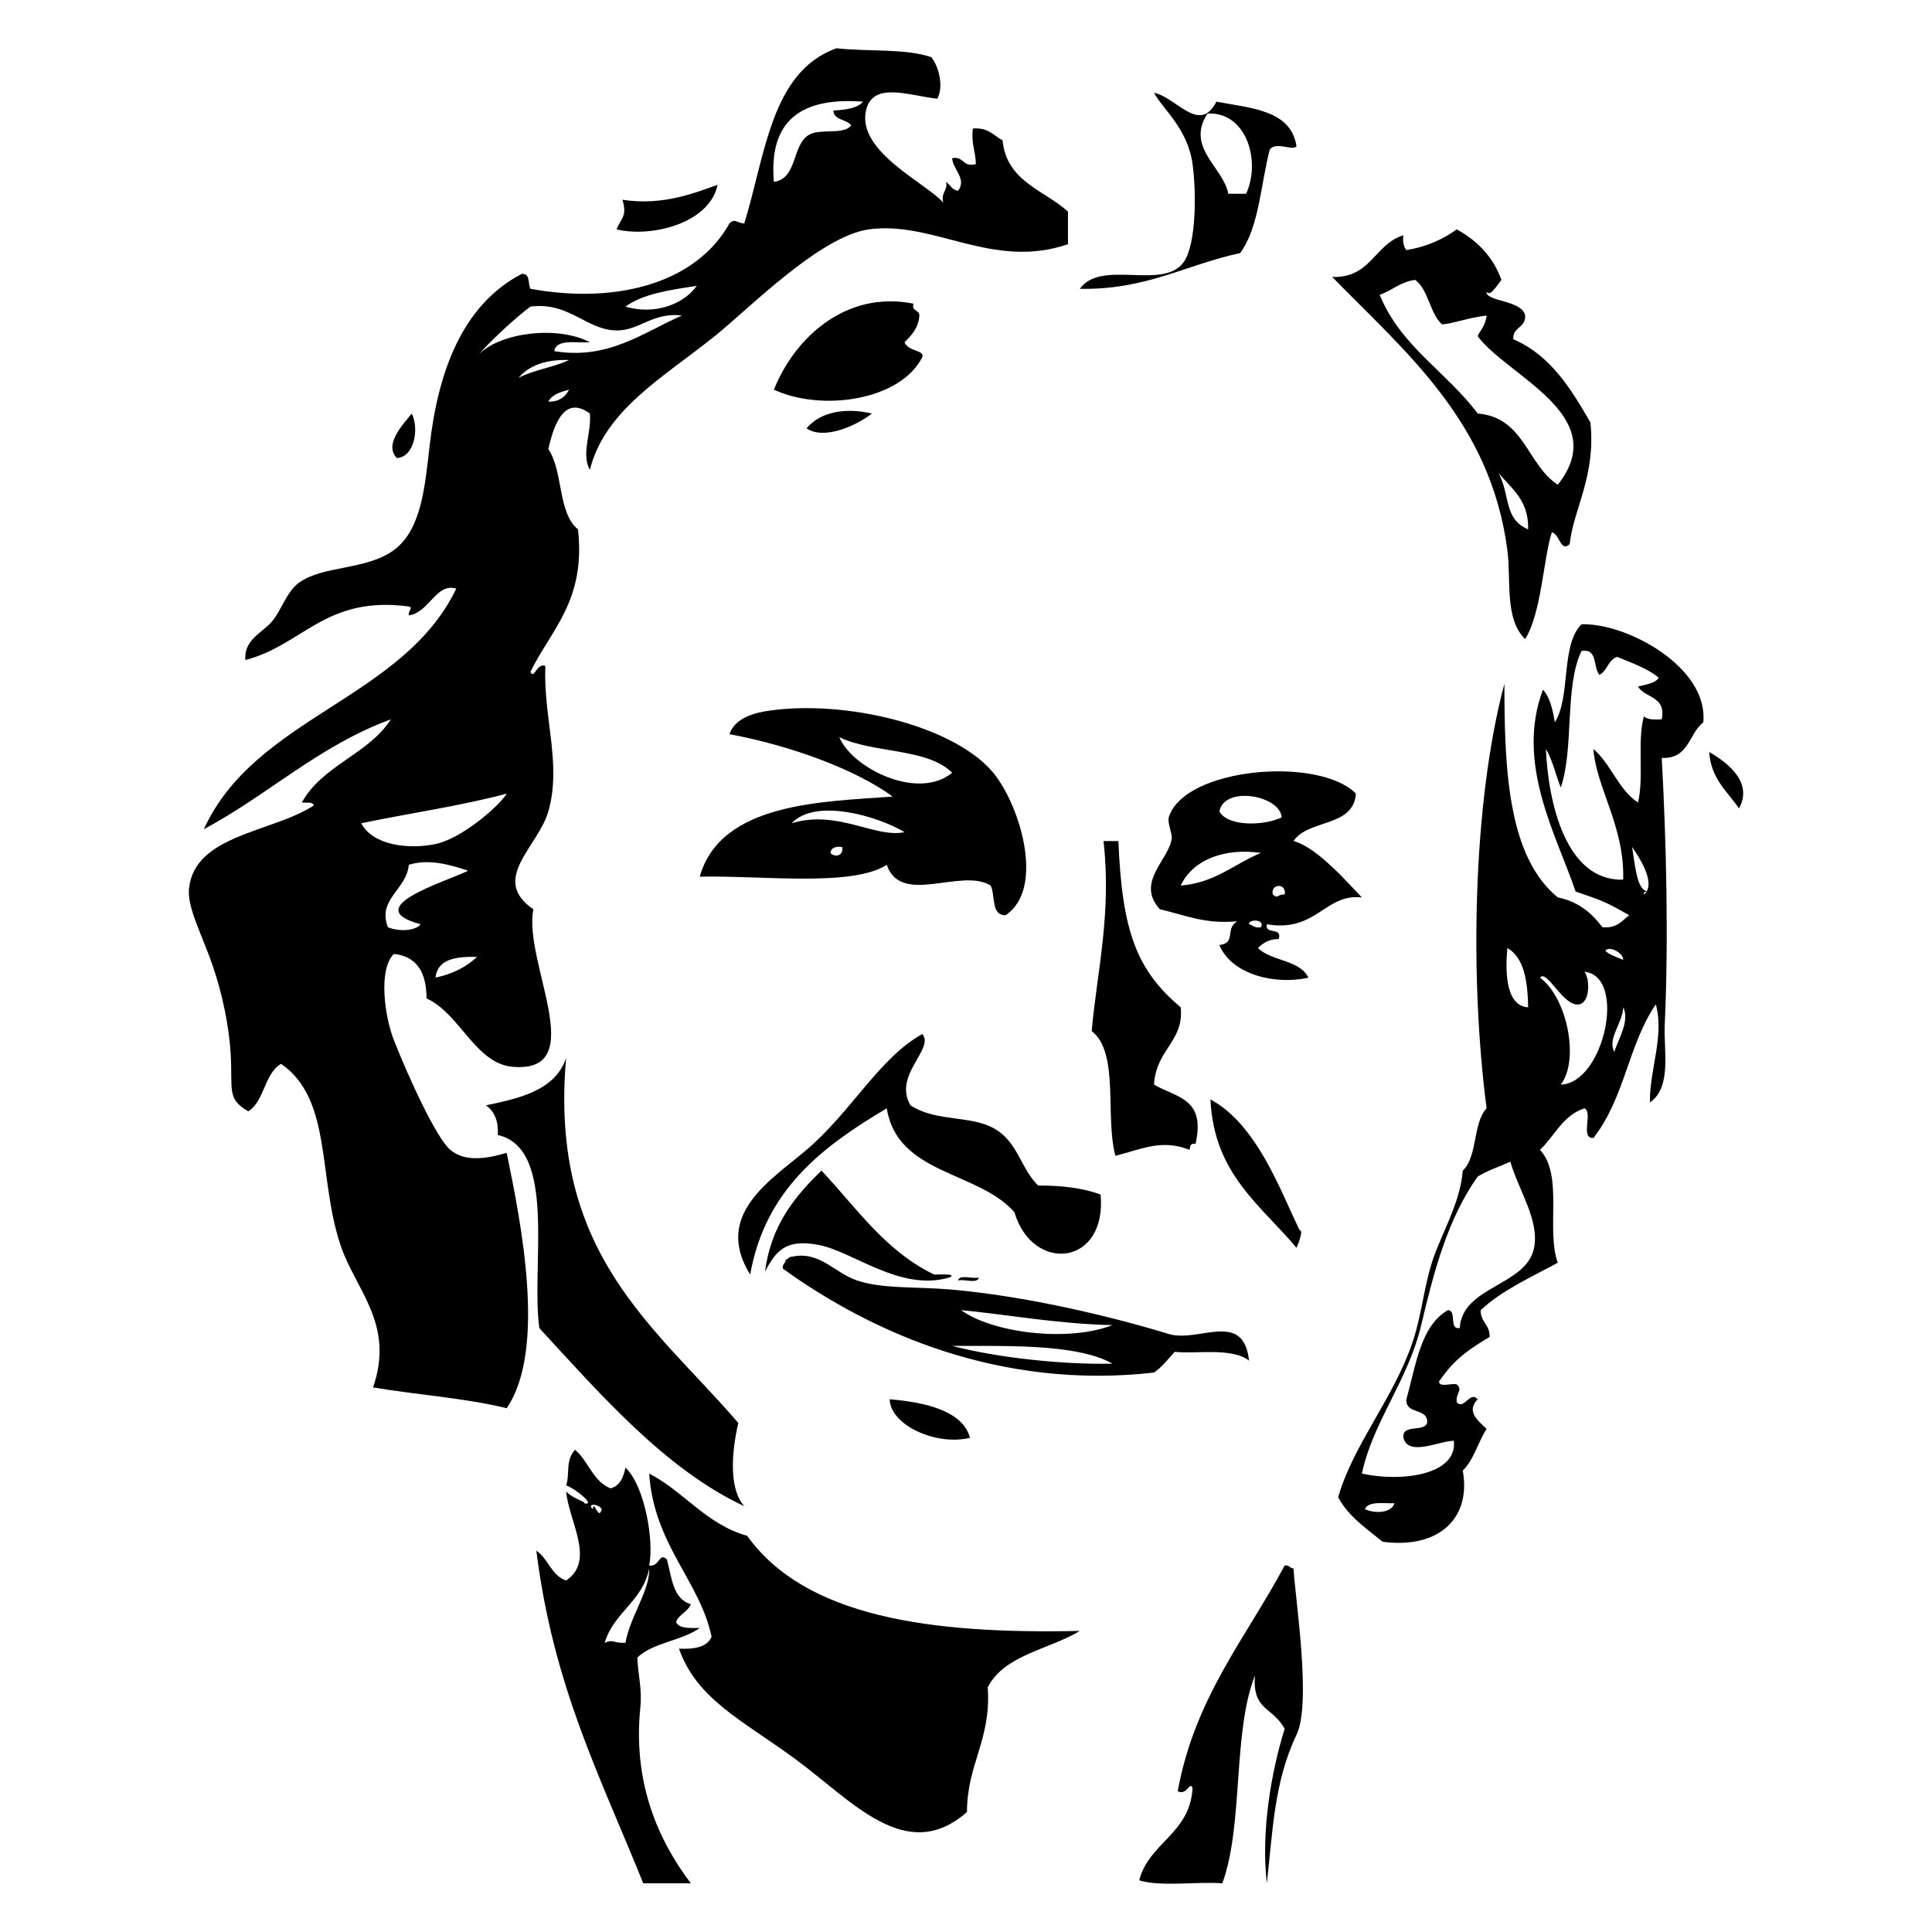 <?xml version="1.0" encoding="utf-8"?>
<!-- Generator: Adobe Illustrator 15.1.0, SVG Export Plug-In . SVG Version: 6.00 Build 0)  -->
<!DOCTYPE svg PUBLIC "-//W3C//DTD SVG 1.1//EN" "http://www.w3.org/Graphics/SVG/1.1/DTD/svg11.dtd">
<svg version="1.1" id="Layer_1" xmlns="http://www.w3.org/2000/svg" xmlns:xlink="http://www.w3.org/1999/xlink" x="0px" y="0px"
	 width="283.46px" height="283.46px" viewBox="0 0 283.46 283.46" enable-background="new 0 0 283.46 283.46" xml:space="preserve">
<g id="XMLID_4_">
	<g>
		<path d="M79.127,194.853c-1.252-9.121,2.666-26.349-6.094-28.327c0.127-2.157-0.544-3.518-1.74-4.352
			c5.168-1.069,10.21-2.285,11.77-6.964c-2.557,28.818,13.129,39.426,25.263,53.57c-0.907,3.861-1.506,9.54,0.87,12.206
			C97.606,215.582,87.976,204.447,79.127,194.853z"/>
		<path d="M59.976,126.884c-0.29,3.645-4.661,5.024-3.065,9.157c1.396,0.6,3.899,0.653,4.806-0.434
			c-9.158-2.448,3.554-6.185,6.964-7.853C66.214,126.918,62.914,125.941,59.976,126.884z M76.081,55.432
			c2.194-1.16,5.149-1.523,7.416-2.612C80.034,52.712,77.621,53.637,76.081,55.432z M102.231,41.939
			c-3.899,0.599-7.852,1.143-10.464,3.046C96.156,46.292,100.399,44.552,102.231,41.939z M113.546,26.688
			c3.553-0.526,2.593-5.548,5.241-6.964c1.597-0.871,5.042,0.09,6.095-1.324c-0.654-0.943-2.503-0.689-2.612-2.176
			c1.742-0.127,3.463-0.291,4.352-1.306C117.645,14.229,112.749,17.602,113.546,26.688z M69.896,52.368
			c0.127-0.163,0.253-0.309,0.398-0.436c3.282-3.192,11.57-4.172,16.249-1.723c-2.032,0.163-4.896-0.543-5.223,1.306
			c7.943,1.342,13.184-2.812,18.733-5.223c-4.08-0.507-6.129,2.013-9.158,2.177c-4.625,0.272-7.254-4.263-13.076-3.482
			c-2.285,1.686-5.948,5.15-7.527,6.945C70.132,52.096,70.006,52.24,69.896,52.368z M156.688,35.828
			c-11.079,3.809-19.694-3.482-29.196-2.176c-7.182,0.999-17.537,11.57-22.651,15.686c-7.345,5.912-16.122,10.79-18.298,19.604
			c-1.323-2.339,0.29-5.513,0-8.269c-3.463-2.557-5.149,0.924-6.092,5.222c2.193,3.174,1.359,9.377,4.352,11.771
			c1.16,10.446-3.918,14.67-6.982,20.91c0.563,1.214,0.907-1.379,2.193-0.87c-0.326,7.525,2.43,14.38,0.437,21.345
			c-1.524,5.259-8.632,9.92-2.196,14.363c-1.54,7.688,8.542,24.102-3.046,23.106c-5.478-0.489-7.725-7.817-12.623-10.03
			c-0.017-3.753-1.378-6.185-4.805-6.528c-2.322,2.303-1.325,9.248,0,12.622c2.212,5.621,6.256,14.419,8.288,16.123
			c2.086,1.777,5.259,1.342,8.27,0.436c2.067,10.027,5.893,28.87,0,37.467c-6.057-1.487-13.129-1.959-19.604-3.048
			c3.227-9.357-2.593-14.308-4.788-20.91c-3.338-10.029-1.179-21.362-8.705-26.567c-2.484,1.45-2.412,5.44-4.805,6.963
			c-3.265-1.832-2.249-3.247-2.612-8.723c-0.253-3.861-1.197-8.505-2.612-12.623c-1.596-4.623-3.772-8.56-3.482-11.333
			c0.816-7.925,12.205-8.215,18.299-12.188c-0.146-0.599-1.089-0.363-1.74-0.436c2.975-5.458,9.775-7.072,13.057-12.206
			c-10.609,3.898-17.972,11.063-27.438,16.122c7.544-16.556,29.197-19.024,37.031-35.291c-2.919-0.943-3.972,3.519-6.963,3.918
			c-0.109-0.744,0.726-1.124,0-1.306c-12.241-1.632-15.542,5.677-23.974,7.853c-0.273-2.992,2.576-4.044,3.918-5.677
			c1.377-1.632,2.139-4.352,3.936-5.658c3.536-2.575,9.83-1.795,13.928-4.788c4.063-2.975,4.57-9.43,5.242-15.25
			c1.232-10.88,4.769-20.691,13.491-25.263c1.324-0.163,0.907,1.414,1.306,2.176c13.13,2.376,24.481-1.106,29.197-9.594
			c0.833-0.816,1.088-0.036,2.176,0c3.1-9.974,3.899-22.232,13.51-25.697c4.57,0.507,10.174,0,13.927,1.306
			c1.016,1.179,1.922,4.281,0.87,6.094c-4.188-0.471-9.484-2.593-10.447,1.741c-1.341,6.057,8.958,10.7,11.335,13.51
			c-0.363-1.504,0.635-1.669,0.436-3.047c0.58,0.435,0.851,1.179,1.74,1.306c1.324-1.759-0.762-3.1-0.87-4.788
			c1.776-0.327,1.487,1.396,3.481,0.87c-0.035-1.867-0.725-3.046-0.436-5.223c2.214-0.182,3.029,1.017,4.352,1.741
			c0.6,6.058,6.075,7.271,9.594,10.447C156.688,32.636,156.688,34.233,156.688,35.828z M80.451,58.932
			c1.613,0.018,2.485-0.707,3.046-1.759C82.227,57.518,80.994,57.862,80.451,58.932z M63.894,123.837
			c4.044-0.853,9.575-5.839,10.446-7.4c-6.728,1.814-14.253,2.865-21.344,4.352C54.7,124.018,59.903,124.671,63.894,123.837z
			 M69.986,140.394c-3.119-0.073-5.785,0.308-6.093,3.046C66.396,142.897,68.427,141.881,69.986,140.394z"/>
		<path d="M189.784,230.125c0.255,4.498,2.666,19.769,0.438,24.412c-3.284,6.835-3.483,14.108-4.353,21.777
			c-0.889-7.581,0.672-16.466,2.61-22.65c-1.739-3.301-4.769-2.612-4.352-7.853c-3.318,8.45-1.649,21.889-4.787,30.503
			c-3.954-0.272-8.976,0.544-12.204-0.436c1.505-5.621,7.436-6.801,7.833-13.512c-0.397-1.179-0.797,1.163-2.174,0.437
			c2.503-13.765,10.026-22.506,15.687-33.115C189.186,229.581,189.223,230.106,189.784,230.125z"/>
		<path d="M144.919,247.553c0.544,7.672-3.028,11.206-3.047,18.299c-8.94,7.889-16.919-1.725-25.28-7.834
			c-7.779-5.695-14.344-8.706-16.975-16.125c2.266,0.092,4.116-0.216,4.788-1.739c-1.723-8.216-8.451-13.474-9.158-23.957
			c5.168,2.685,8.288,7.398,14.381,9.14c8.523,11.896,26.803,14.437,48.801,13.946C153.916,242.039,147.386,242.764,144.919,247.553
			z"/>
		<path d="M135.327,52.386c-3.229,6.401-14.78,8.034-21.78,4.788c3.046-7.652,10.59-14.599,20.474-12.622
			c-0.307,1.178,0.87,0.87,0.87,1.74c-0.145,1.886-1.16,2.902-2.175,3.918C133.224,51.606,135.67,51.333,135.327,52.386z"/>
		<path d="M120.093,182.648c-4.842-0.908-6.238,0.871-7.852,3.918c0.888-6.818,4.369-11.026,8.288-14.815
			c5.132,5.458,9.376,11.823,16.539,15.251c0.654,0,3.573-0.163,2.194,0.436C132.061,189.54,125.17,183.611,120.093,182.648z"/>
		<path d="M145.355,129.93c-4.316-2.683-13.165,3.065-15.251-3.046c-5.096,3.282-18.262,1.542-27.438,1.741
			c3.083-10.935,18.136-10.99,28.308-11.752c-5.35-3.935-14.888-7.472-23.957-9.158c0.889-2.52,3.917-3.192,6.093-3.482
			c11.062-1.506,26.278,2.157,32.244,8.705c4.171,4.587,8.143,17.428,2.175,21.345C145.374,134.282,146.061,131.417,145.355,129.93z
			 M132.715,122.095c-3.826-2.32-13.075-5.077-16.557-1.306C122.85,118.723,128.326,123.002,132.715,122.095z M121.833,125.142
			c0.635,0.689,1.94,0.49,1.741-0.87C122.579,124.145,121.924,124.381,121.833,125.142z M123.139,108.151
			c1.904,4.587,11.57,9.357,16.557,5.223C136.089,109.728,128,110.544,123.139,108.151z"/>
		<path d="M91.331,29.299c6.111,0.998,11.189-1.25,13.946-2.175c-1.142,5.604-9.647,7.779-14.816,6.528
			C91.205,31.857,92.021,31.784,91.331,29.299z"/>
		<path d="M139.698,197.463c6.655,1.759,16.376,2.775,23.521,2.613C157.848,197.01,146.589,197.538,139.698,197.463z
			 M163.219,194.417c-7.745-0.126-16.341-1.669-22.217-2.195C145.646,195.579,156.708,196.957,163.219,194.417z M169.311,201.38
			c-22.45,2.539-41.22-5.712-54.458-15.25c-0.109-0.706,0.417-0.746,0.434-1.307c0.363-0.073,0.436-0.434,0.871-0.434
			c4.117-0.907,6.202,2.338,9.593,3.482c3.717,1.249,8.468,0.887,13.51,1.305c11.226,0.961,23.685,3.936,32.226,6.547
			c4.388,1.323,10.953-3.59,11.77,3.917c-2.485-1.993-7.888-0.941-10.9-1.306C171.378,199.386,170.527,200.546,169.311,201.38z"/>
		<path d="M169.311,159.128c3.229,1.921,7.636,1.938,6.095,8.705c-0.726-0.164-0.816,0.345-0.871,0.87
			c-4.153-1.65-7.146-0.036-10.882,0.872c-1.559-5.696,0.618-15.145-3.482-18.299c0.834-9.087,2.921-17.175,1.74-27.875
			c0.727,0,1.452,0,2.177,0c0.544,13.112,2.594,18.878,9.141,24.392C173.753,152.798,169.638,153.885,169.311,159.128z"/>
		<path d="M219.852,69.378c1.76,3.264,0.726,6.746,4.353,8.288C224.315,73.331,221.738,71.699,219.852,69.378z M228.556,71.118
			c8.053-10.137-7.288-15.832-11.75-21.78c0.127-0.563,1.123-1.396,1.306-3.046c-2.739,0.327-4.715,1.143-6.545,1.306
			c-1.813-1.669-1.942-5.023-3.919-6.528c-2.214,0.253-3.355,1.559-5.224,2.176c3.047,7.544,9.849,11.353,14.382,17.428
			C223.643,61.217,224.061,68.218,228.556,71.118z M233.344,61.978c0.817,7.908-2.465,12.623-3.047,17.863
			c-1.359,1.232-1.431-1.47-2.61-1.741c-1.216,3.609-1.505,11.824-3.919,15.668c-3.064-2.992-2.031-8.65-2.61-13.057
			c-2.466-18.842-14.89-28.999-25.698-40.079c5.713,0.2,6.203-4.842,10.447-6.111c-0.146,1.017,0.071,1.687,0.433,2.176
			c2.995-0.489,5.371-1.596,7.399-3.046c2.995,1.669,5.314,3.989,6.548,7.417c-0.852,1.07-1.632,2.466-2.175,1.74
			c-0.164,1.469,5.187,1.179,5.656,3.482c0.108,1.852-1.851,1.633-1.739,3.482C227.504,52.13,230.462,57.011,233.344,61.978z"/>
		<path d="M204.6,220.551c-1.686,0.054-3.826-0.345-4.35,0.871C201.682,222.074,204.112,222.054,204.6,220.551z M208.517,194.417
			c-1.938,8.161-7.088,14.162-8.704,21.779c5.713,1.288,14.057,0.236,13.493-4.806c-2.031-0.019-6.693,2.376-7.399-0.436
			c-0.236-2.104,2.994-0.78,3.483-2.176c0.161-2.338-3.21-1.142-3.048-3.482c1.415-4.987,2.05-10.735,6.094-13.075
			c1.378,0.091,0.055,2.864,1.741,2.631c0.327-6.167,9.793-6.167,10.898-11.771c0.799-4.081-2.23-8.343-3.481-12.642
			c-1.596,0.727-3.354,1.307-4.787,2.178C212.401,178.84,210.405,186.458,208.517,194.417z M241.596,130.782
			c1.069-1.723-1.234-5.241-2.141-6.51C240.018,127.971,240.253,130.273,241.596,130.782c0,0.018,0,0.018-0.019,0.037
			c-0.253,0.018-0.471,0.073-0.382,0.417c0.163-0.127,0.291-0.253,0.382-0.417c0.019-0.019,0.034-0.019,0.054-0.019
			C241.615,130.8,241.615,130.8,241.596,130.782z M238.15,129.06c0.236-7.78-3.951-13.474-4.37-19.169
			c2.594,2.212,3.645,5.948,6.548,7.852c0.887-3.609-0.146-9.14,0.868-12.64c0.51,0.507,1.543,0.49,2.613,0.434
			c0.67-3.427-2.431-3.083-3.481-4.789c1.104-0.344,2.466-0.434,3.046-1.306c-1.65-1.396-3.954-2.157-6.093-3.065
			c-1.362,0.398-1.434,2.067-2.612,2.63c-0.979-1.07-0.181-3.899-2.629-3.5c-2.521,5.168-1.07,14.326-3.048,20.039
			c-0.743-1.85-1.197-4.026-2.176-5.659C227.143,117.726,229.738,129.313,238.15,129.06z M239.023,134.282
			c-3.282-1.886-3.773-2.085-7.854-3.481c-2.738-8.142-8.888-18.752-4.788-29.613c1.033,1.142,1.432,2.919,1.742,4.788
			c2.374-3.736,0.833-11.37,3.917-14.38c6.582-0.236,18.66,6.274,17.862,14.38c-2.122,1.65-2.122,5.422-6.094,5.223
			c0.67,12.187,1.017,26.749,0.436,39.208c-0.163,3.663,1.071,9.158-2.176,11.333c-0.055-4.843,2.156-9.739,0.872-14.382
			c-4.063,5.931-4.534,13.71-9.158,19.605c-1.995,0.106-0.02-3.736-1.307-4.353c-3.173,1.016-4.369,4.042-6.527,6.094
			c3.481,3.753,0.851,11.77,2.61,16.556c-3.954,2.157-8.179,4.028-11.317,6.963c-0.036,1.779,1.379,2.104,1.306,3.936
			c-3.862,2.268-5.567,3.845-7.416,6.529c0.054,0.96,1.849,0.18,2.61,0.435c0.962,0.906-0.217,1.251,0,2.611
			c1.052,1.196,1.921-1.722,3.065-0.436c-1.777,1.813,0.108,3.175,1.307,4.352c-1.27,1.94-1.867,4.533-3.5,6.112
			c1.27,6.981-3.5,11.532-11.753,10.445c-2.395-1.961-5.021-3.7-6.527-6.529c2.176-7.671,8.107-14.487,10.88-22.649
			c1.561-4.588,1.705-9.03,3.482-13.511c1.577-3.937,3.592-7.652,3.918-11.77c2.195-2.014,1.451-6.963,3.5-9.141
			c-2.467-18.786-2.104-44.61,2.611-62.292c-0.019,13.076,0.651,25.48,7.834,31.355c3.046,0.599,4.968,2.303,6.548,4.371
			C237.191,136.241,237.951,135.116,239.023,134.282z M238.15,147.792c-0.054,2.285-2.357,4.605-1.305,6.528
			C237.407,152.562,239.167,149.716,238.15,147.792z M228.992,159.128c6.295-0.129,9.795-15.851,3.483-16.558
			c0.89,1.196,0.834,5.168-1.306,4.788c-2.157-0.398-4.297-5.15-5.224-3.919C229.954,146.397,231.767,155.555,228.992,159.128z
			 M238.15,140.828c0.037-1.089-2.194-2.139-2.61-1.306C236.211,140.14,237.225,140.43,238.15,140.828z M224.207,147.792
			c-0.074-3.845-0.581-7.272-3.049-8.705C220.924,141.717,220.632,147.576,224.207,147.792z"/>
		<path d="M140.567,187.873c0.181-0.961,2.14-0.183,3.047-0.436C143.414,188.416,141.456,187.616,140.567,187.873z"/>
		<path d="M130.538,205.297c3.772,0.329,10.645,1.235,11.77,5.66C137.285,212.172,130.594,209.052,130.538,205.297z"/>
		<path d="M177.598,161.303c6.766,3.681,10.138,13.075,13.059,19.169c0.669,0-0.218,2.048-0.436,2.61
			C185.017,176.828,178.088,172.276,177.598,161.303z"/>
		<path d="M183.257,135.605c0.578,0.127,0.835,0.617,1.74,0.434C185.686,134.826,183.111,134.826,183.257,135.605z M184.562,139.088
			c1.958,1.958,6.129,1.704,7.398,4.352c-4.769,1.107-11.262-0.417-13.057-4.788c2.539-0.29,0.762-2.356,2.611-3.482
			c-4.825,0.454-7.762-0.96-11.333-1.759c-3.646-3.99,1.396-7.289,1.739-10.445c0.073-0.67-0.67-2.268-0.436-3.046
			c2.215-7.308,21.998-9.014,27.456-3.482c-0.362,5.005-7.035,3.718-9.158,6.964c3.555,0.89,8.414,6.655,10.029,8.269
			c-5.438-0.616-6.637,5.169-13.944,3.936c-0.328,1.633,2.321,0.291,1.742,2.177C186.14,137.764,185.304,138.381,184.562,139.088z
			 M188.479,131.236c0.345-1.669-2.084-1.669-1.739,0C187.611,131.96,187.3,131.2,188.479,131.236z M178.905,119.049
			c1.288,2.339,6.765,2.067,9.142,0.87C187.827,116.71,179.647,115.204,178.905,119.049z M184.998,125.142
			c-5.204-0.761-9.956,0.906-11.77,4.788C178.324,129.514,181.082,126.738,184.998,125.142z"/>
		<path d="M60.412,60.673c1.143,2.321,0.326,6.419-2.193,6.529C56.277,65.17,59.179,62.233,60.412,60.673z"/>
		<path d="M118.334,62.848c2.103-2.52,5.858-3.046,9.594-2.176C125.896,62.287,121.018,64.663,118.334,62.848z"/>
		<path d="M95.249,230.125c-0.961,4.843-5.205,6.42-6.528,10.9c1.36-0.58,1.25,0.108,3.046,0
			C92.437,237.179,95.375,233.318,95.249,230.125z M94.377,276.316c-6.347-15.777-13.184-28.834-15.686-48.802
			c1.759,1.161,2.176,3.646,4.371,4.373c4.352-2.904,0.38-8.688,0-13.077c0.907,1.069,3.01,1.542,2.612,1.741
			c1.942,0.436-1.377-2.23-2.612-2.613c0.58-1.669-0.146-3.68,1.306-5.222c1.976,1.632,2.612,4.644,5.222,5.658
			c1.359-0.397,1.886-1.596,2.176-3.046c2.883,2.72,4.207,10.861,3.482,14.362c1.542,0.255,1.433-2.049,2.612-0.87
			c0.69,2.665,0.889,5.802,3.5,6.545c-0.453,1.145-1.74,1.471-2.176,2.613c0.436,0.996,1.995,0.889,3.482,0.87
			c-2.593,1.905-6.892,2.122-9.158,4.351c0.109,2.685,0.726,4.535,0.434,7.399c-1.087,10.789,2.502,19.241,7.417,25.717
			C99.039,276.316,96.7,276.316,94.377,276.316z M86.979,221.42c0.127-1.541,0.87,1.85,1.306,0
			C87.795,220.568,86.018,220.568,86.979,221.42z"/>
		<path d="M250.773,110.326c2.719,1.579,6.474,4.479,4.37,8.287C253.437,116.094,251.026,114.297,250.773,110.326z"/>
		<path d="M148.836,177.862c-5.276-6.057-17.173-5.496-18.732-15.252c-9.285,5.531-17.809,11.806-20.039,24.392
			c-5.476-8.797,3.1-13.893,8.269-18.3c6.528-5.548,10.754-13.582,16.993-16.992c1.831,2.23-4.353,6.002-1.741,10.465
			c4.189,2.685,9.485,1.215,13.076,3.917c2.811,2.122,3.21,5.44,5.658,7.854c3.518-0.037,6.583,0.381,9.158,1.305
			C162.439,185.802,151.485,186.838,148.836,177.862z"/>
		<path d="M177.163,16.659c-3.263,5.005,2.357,7.889,3.046,11.77c0.873,0,1.741,0,2.613,0
			C185.051,23.66,182.876,16.352,177.163,16.659z M173.664,38.458c1.905-2.646,1.851-10.518,1.306-14.382
			c-0.705-5.241-4.389-8.07-5.658-10.463c3.303,0.67,6.675,6.147,9.158,1.306c5.133,0.96,10.955,1.233,11.752,6.546
			c-0.579,0.726-2.901-0.726-3.917,0.436c-1.344,5.186-1.577,11.479-4.354,15.232c-7.905,1.687-13.761,5.423-23.521,5.242
			C161.568,37.969,170.652,42.665,173.664,38.458z"/>
	</g>
</g>
</svg>
